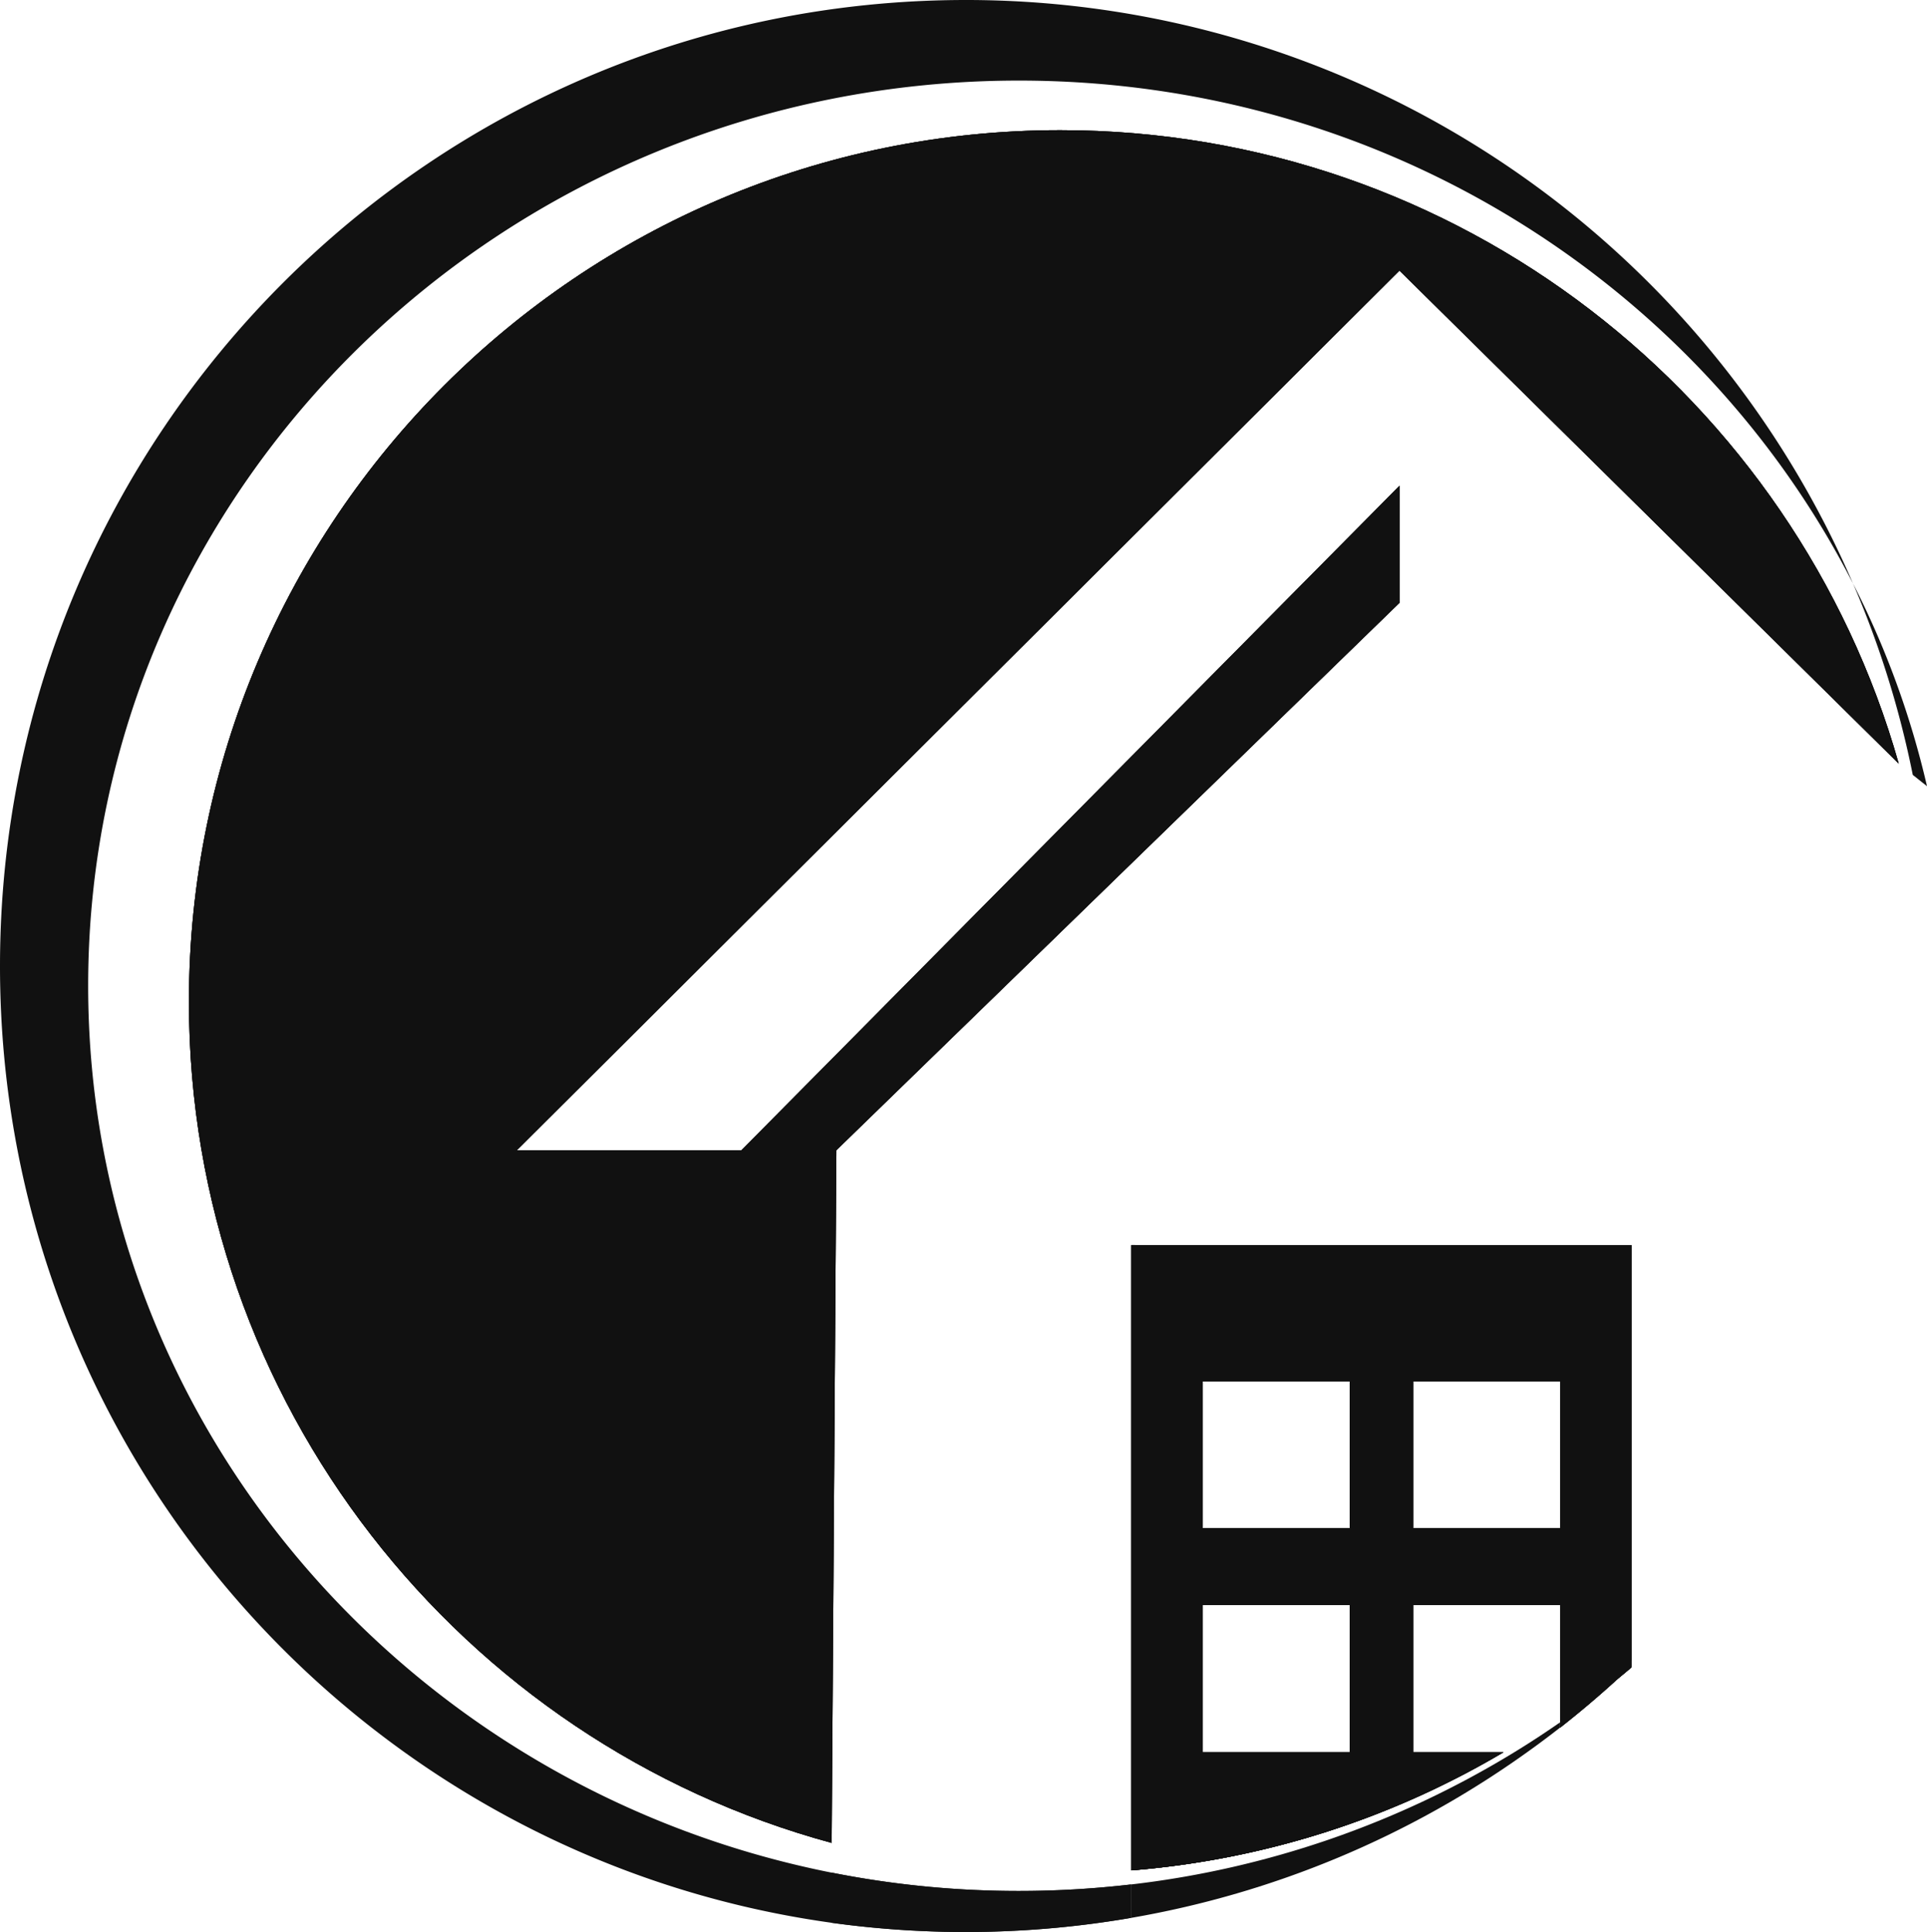 <svg xmlns="http://www.w3.org/2000/svg" viewBox="0 0 456.84 457.94"><defs><style>.cls-1{fill:#111;}</style></defs><g id="Layer_2" data-name="Layer 2"><g id="Layer_1-2" data-name="Layer 1"><path class="cls-1" d="M241.56,19.1c86.64,0,161.62,48.55,197.73,119.2A229,229,0,0,0,229,0C102.51,0,0,102.51,0,229,0,344.59,85.69,440.19,197,455.73a231.37,231.37,0,0,0,71.19-1.15v-7.92a230,230,0,0,1-26.66,1.55,227.37,227.37,0,0,1-44.45-4.36C96.55,423.86,20.9,337.34,20.9,233.65,20.9,115.16,119.69,19.1,241.56,19.1Zm26.66,276V443.33a205.17,205.17,0,0,0,88.21-28H335V380.45h34.87V409.5q7.05-5.52,13.65-11.56c1.09-1,2.16-2,3.23-3v-99.8ZM320,415.33H285.09V380.45H320Zm0-53.07H285.09V327.39H320Zm15,0V327.39h34.87v34.87Z"/><path class="cls-1" d="M369.84,408.25v1.25q-3.84,3-7.81,5.83a227.65,227.65,0,0,1-93.81,39.25v-7.92A223.36,223.36,0,0,0,359,415.33Q364.54,411.94,369.84,408.25Z"/><path class="cls-1" d="M198.28,272.64l-1.12,164.18C109.37,413,44.79,332.76,44.79,237.43c0-114.09,92.49-206.57,206.58-206.57,94.52,0,174.22,63.48,198.77,150.14L331.78,64.14,122.53,272.64h53.25l156-157.5v27.75Z"/><path class="cls-1" d="M268.22,295.14V443.33a205.17,205.17,0,0,0,88.21-28H335V380.45h34.87v27.8q7-4.89,13.65-10.31c1.09-.88,2.16-1.77,3.23-2.69V295.14ZM320,415.33H285.09V380.45H320Zm0-53.07H285.09V327.39H320Zm15,0V327.39h34.87v34.87Z"/><path class="cls-1" d="M331.78,64.14,122.53,272.64h53.25l156-157.5v27.75L198.28,272.64l-1.12,164.18C109.37,413,44.79,332.76,44.79,237.43c0-114.09,92.49-206.57,206.58-206.57,94.52,0,174.22,63.48,198.77,150.14Z"/><path class="cls-1" d="M456.84,186.35l-3.37-2.68a226.92,226.92,0,0,0-14.16-45.34A208.75,208.75,0,0,1,456.84,186.35Z"/><path class="cls-1" d="M268.22,295.14V443.33a205.17,205.17,0,0,0,88.21-28H335V380.45h34.87v26.23a205.08,205.08,0,0,0,16.88-13.19V295.14ZM320,415.33H285.09V380.45H320Zm0-53.07H285.09V327.39H320Zm49.87,0H335V327.39h34.87Z"/><path class="cls-1" d="M331.78,64.14,122.53,272.64h53.25l156-157.5v27.75L198.28,272.64l-1.12,164.18C109.37,413,44.79,332.76,44.79,237.43c0-114.09,92.49-206.57,206.58-206.57,94.52,0,174.22,63.48,198.77,150.14Z"/><path class="cls-1" d="M268.22,295.14V443.33a205.17,205.17,0,0,0,88.21-28H335V380.45h34.87V409.5q7.05-5.52,13.65-11.56c1.09-.88,2.16-1.77,3.23-2.69V295.14ZM320,415.33H285.09V380.45H320Zm0-53.07H285.09V327.39H320Zm15,0V327.39h34.87v34.87Z"/><path class="cls-1" d="M241.56,448.21a227.37,227.37,0,0,1-44.45-4.36L197,455.73a231.37,231.37,0,0,0,71.19-1.15v-7.92A230,230,0,0,1,241.56,448.21Zm26.66-153.07V443.33a205.17,205.17,0,0,0,88.21-28H335V380.45h34.87V409.5q7.05-5.52,13.65-11.56c1.09-.88,2.16-1.77,3.23-2.69V295.14ZM320,415.33H285.09V380.45H320Zm0-53.07H285.09V327.39H320Zm15,0V327.39h34.87v34.87Z"/></g></g></svg>